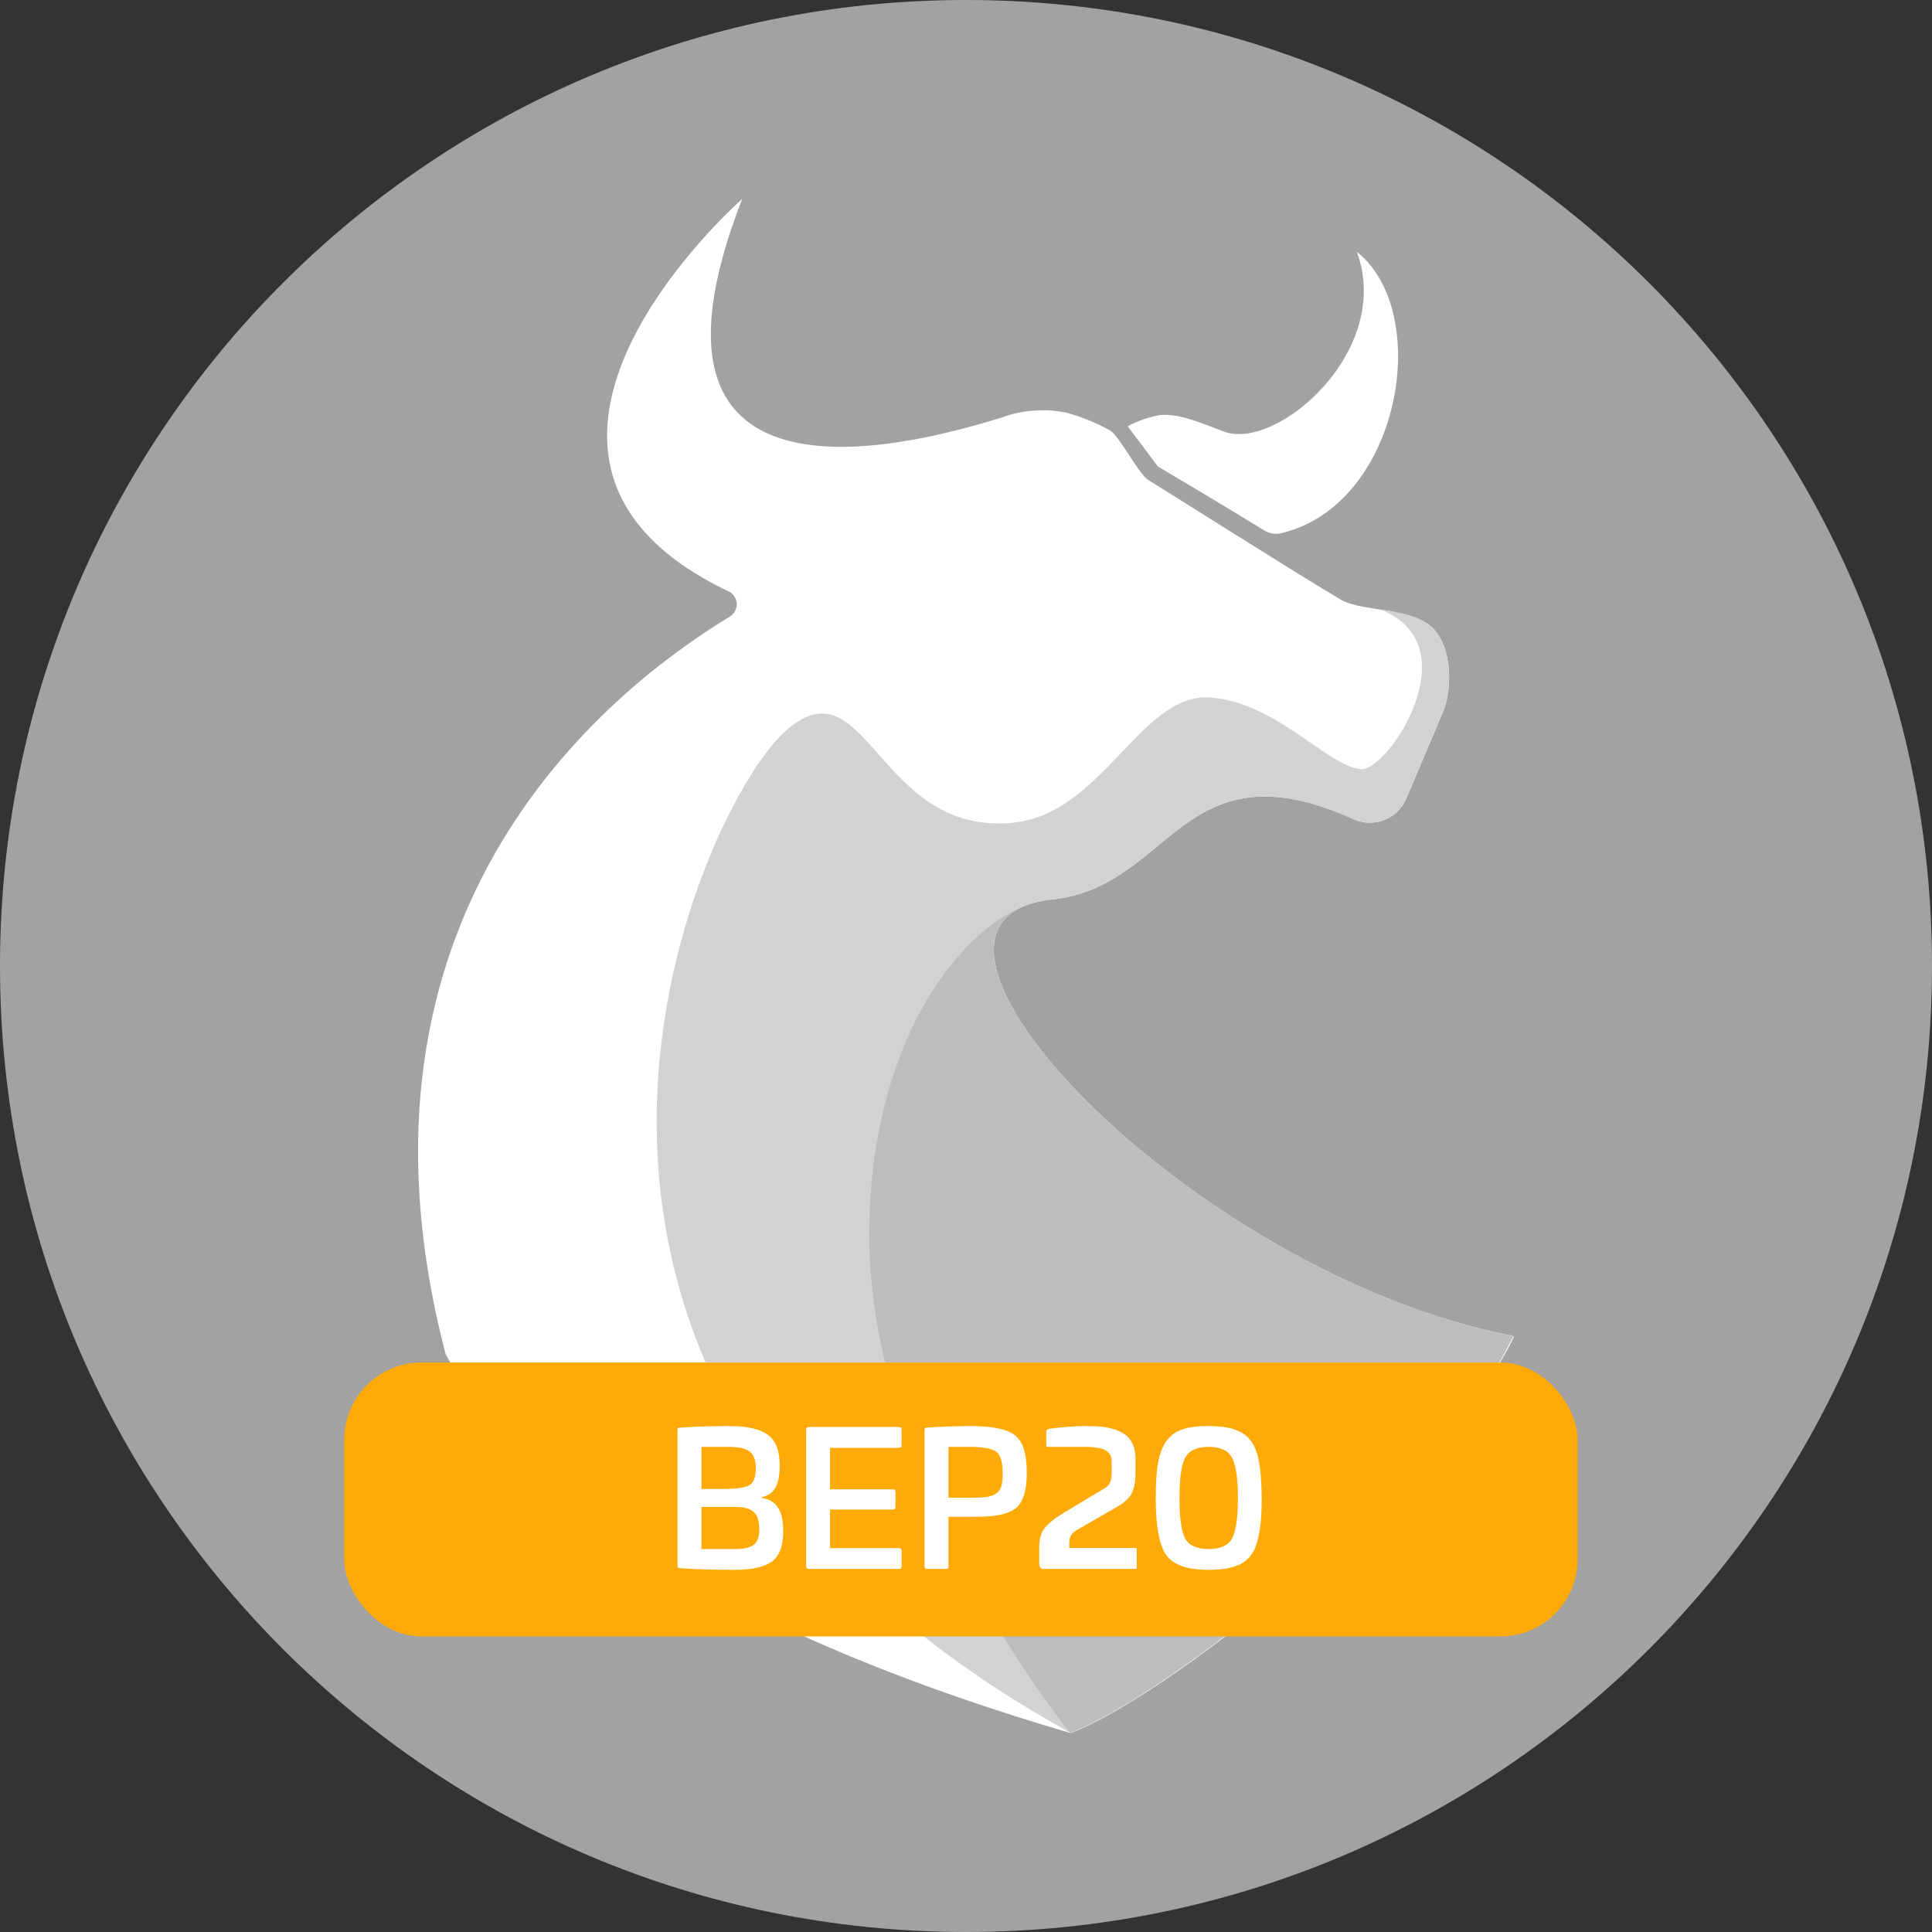 <svg width="250" height="250" viewBox="0 0 250 250" fill="none" xmlns="http://www.w3.org/2000/svg">
<rect x="0" y="0" width="250" height="250" fill="#333333" stroke="none"/>
<path d="M125.009 0H124.991C55.96 0 0 55.96 0 124.991V125.009C0 194.04 55.96 250 124.991 250H125.009C194.04 250 250 194.04 250 125.009V124.991C250 55.96 194.04 0 125.009 0Z" fill="#A2A2A2"/>
<path fill-rule="evenodd" clip-rule="evenodd" d="M175.562 32.57C180.332 45.264 165.3 58.422 158.359 55.842C155.482 54.766 152.606 53.467 150.1 53.708C148.642 53.973 147.234 54.461 145.925 55.156L149.84 60.37C149.84 60.37 158.6 65.548 163.574 68.629C164.197 69.023 164.948 69.162 165.671 69.019C181.093 65.548 185.584 40.55 175.562 32.57Z" fill="white"/>
<path fill-rule="evenodd" clip-rule="evenodd" d="M195.902 172.946C153.849 164.78 110.756 119.126 136.2 116.38C151.715 114.746 152.903 95.965 175.173 106.005C175.799 106.288 176.477 106.44 177.164 106.454C177.852 106.468 178.535 106.343 179.172 106.087C179.81 105.83 180.39 105.448 180.876 104.962C181.362 104.476 181.745 103.897 182.002 103.259L186.864 91.79C187.978 88.579 187.774 83.68 185.435 81.323C182.67 78.52 176.379 79.226 173.521 77.611C166.821 73.621 149.692 62.764 148.541 62.078C147.391 61.391 144.755 56.269 143.605 55.675C141.842 54.709 139.974 53.949 138.037 53.411C135.194 52.816 132.239 53.041 129.519 54.061C119.145 57.215 79.3 68.666 96.04 25.741C96.04 25.741 57.976 59.146 94.184 76.479C94.504 76.611 94.781 76.83 94.983 77.112C95.186 77.393 95.305 77.725 95.328 78.071C95.352 78.416 95.278 78.762 95.115 79.068C94.952 79.373 94.706 79.627 94.406 79.801C82.919 86.853 41.886 114.784 57.661 175.21C68.61 195.772 98.489 212.549 138.538 224.259C152.606 218.878 188.665 189.017 195.902 172.946Z" fill="white"/>
<path fill-rule="evenodd" clip-rule="evenodd" d="M136.182 116.38C151.696 114.746 152.884 95.965 175.154 106.005C175.781 106.288 176.458 106.44 177.146 106.454C177.833 106.468 178.516 106.343 179.154 106.087C179.792 105.83 180.371 105.448 180.857 104.962C181.344 104.476 181.727 103.897 181.984 103.259L186.846 91.79C187.959 88.579 187.755 83.68 185.417 81.323C183.914 79.782 181.334 79.3 178.587 78.855C190.409 83.42 179.701 99.659 176.175 99.529C171.999 99.38 164.836 90.509 156.187 90.249C147.539 89.99 142.528 105.393 130.985 106.469C113.28 108.121 112.148 84.7 101.292 94.926C90.435 105.152 56.288 178.754 138.409 224.167C152.531 218.766 188.516 188.906 195.772 172.853C153.831 164.78 110.738 119.071 136.182 116.38Z" fill="#D0D2D3"/>
<path fill-rule="evenodd" clip-rule="evenodd" d="M195.884 172.946C156.466 165.262 116.083 124.694 132.21 117.363C123.543 121.075 112.482 135.569 112.482 159.843C112.482 185.547 129.185 212.438 138.464 224.241C151.9 219.1 185.38 191.615 194.659 175.173C195.401 173.762 195.809 172.927 195.809 172.927L195.884 172.946Z" fill="#BBBDBF"/>
<rect x="44.54" y="176.305" width="159.602" height="35.45" rx="10" fill="#ffaa07"/>
<path d="M94.461 184.536C91.893 184.536 89.733 184.608 88.029 184.728C87.741 184.752 87.669 184.8 87.669 185.064V202.584C87.669 202.848 87.741 202.896 88.029 202.92C89.949 203.064 92.301 203.136 95.109 203.136C97.293 203.136 98.877 202.776 99.861 202.08C100.845 201.36 101.349 200.04 101.349 198.144C101.349 195.624 100.605 194.112 98.517 193.824V193.752C100.221 193.392 100.893 192.12 100.893 189.624C100.893 187.728 100.389 186.408 99.357 185.664C98.349 184.92 96.717 184.536 94.461 184.536ZM94.173 187.224C96.789 187.224 97.797 187.824 97.797 190.008C97.797 191.184 97.509 191.904 96.909 192.216C96.333 192.528 95.181 192.672 93.477 192.672H90.765V187.224H94.173ZM95.061 195C97.245 195 98.253 195.648 98.253 197.856C98.253 199.872 97.341 200.448 95.013 200.448H90.765V195H95.061ZM104.669 184.656C104.429 184.656 104.309 184.776 104.309 185.016V202.656C104.309 202.896 104.429 203.016 104.669 203.016H116.285C116.549 203.016 116.669 202.896 116.669 202.656V200.688C116.669 200.448 116.549 200.328 116.285 200.328H107.405V195.336H115.517C115.757 195.336 115.877 195.216 115.877 194.976V193.08C115.877 192.84 115.757 192.72 115.517 192.72H107.405V187.344H116.285C116.549 187.344 116.669 187.224 116.669 186.984V185.016C116.669 184.776 116.549 184.656 116.285 184.656H104.669ZM125.734 184.536C123.622 184.536 121.702 184.608 119.998 184.728C119.71 184.752 119.638 184.8 119.638 185.064V202.656C119.638 202.944 119.71 203.016 119.998 203.016H122.374C122.662 203.016 122.734 202.944 122.734 202.656V196.272H125.734C128.014 196.272 129.334 196.152 130.51 195.696C131.11 195.456 131.59 195.12 131.902 194.688C132.55 193.8 132.862 192.528 132.862 190.512C132.862 188.136 132.358 186.528 131.35 185.736C130.342 184.944 128.47 184.536 125.734 184.536ZM125.446 187.224C127.198 187.224 128.35 187.44 128.902 187.848C129.454 188.256 129.742 189.168 129.742 190.584C129.742 192.096 129.598 192.816 128.854 193.296C128.11 193.752 127.342 193.8 125.446 193.8H122.734V187.224H125.446ZM140.401 184.536C138.985 184.536 137.425 184.656 135.697 184.896C135.481 184.968 135.385 185.088 135.385 185.28V187.008C135.385 187.152 135.457 187.224 135.601 187.224H140.185C142.681 187.224 143.857 187.608 143.857 189.216V190.368C143.857 191.496 143.689 192.12 142.945 192.576L137.521 195.84C136.369 196.536 135.577 197.208 135.121 197.808C134.689 198.408 134.473 199.224 134.473 200.208V202.344C134.473 202.8 134.689 203.016 135.097 203.016H146.953C147.049 203.016 147.097 202.968 147.097 202.872V200.448C147.097 200.352 147.049 200.304 146.929 200.304H138.361V199.68C138.361 198.792 138.673 198.312 139.729 197.76L144.649 194.928C145.585 194.376 146.209 193.776 146.497 193.128C146.785 192.48 146.929 191.664 146.929 190.68V188.76C146.929 186.528 145.849 185.448 144.145 184.944C142.969 184.584 141.937 184.536 140.401 184.536ZM156.394 184.536C153.586 184.536 151.954 185.016 150.898 186.528C149.866 188.04 149.554 190.128 149.554 193.872C149.554 197.496 150.01 199.968 150.922 201.24C151.834 202.512 153.658 203.136 156.394 203.136C159.754 203.088 161.506 202.416 162.442 200.232C163.018 198.72 163.258 196.848 163.258 193.872C163.21 189.504 162.826 187.128 161.194 185.736C160.138 184.896 158.674 184.536 156.394 184.536ZM152.626 193.872C152.626 191.28 152.866 189.528 153.37 188.616C153.874 187.68 154.882 187.224 156.394 187.224C157.906 187.224 158.914 187.68 159.418 188.616C159.922 189.528 160.186 191.28 160.186 193.872C160.186 196.44 159.922 198.192 159.418 199.104C158.914 199.992 157.906 200.448 156.394 200.448C154.882 200.448 153.874 199.992 153.37 199.104C152.866 198.192 152.626 196.44 152.626 193.872Z" fill="white"/>
</svg>
